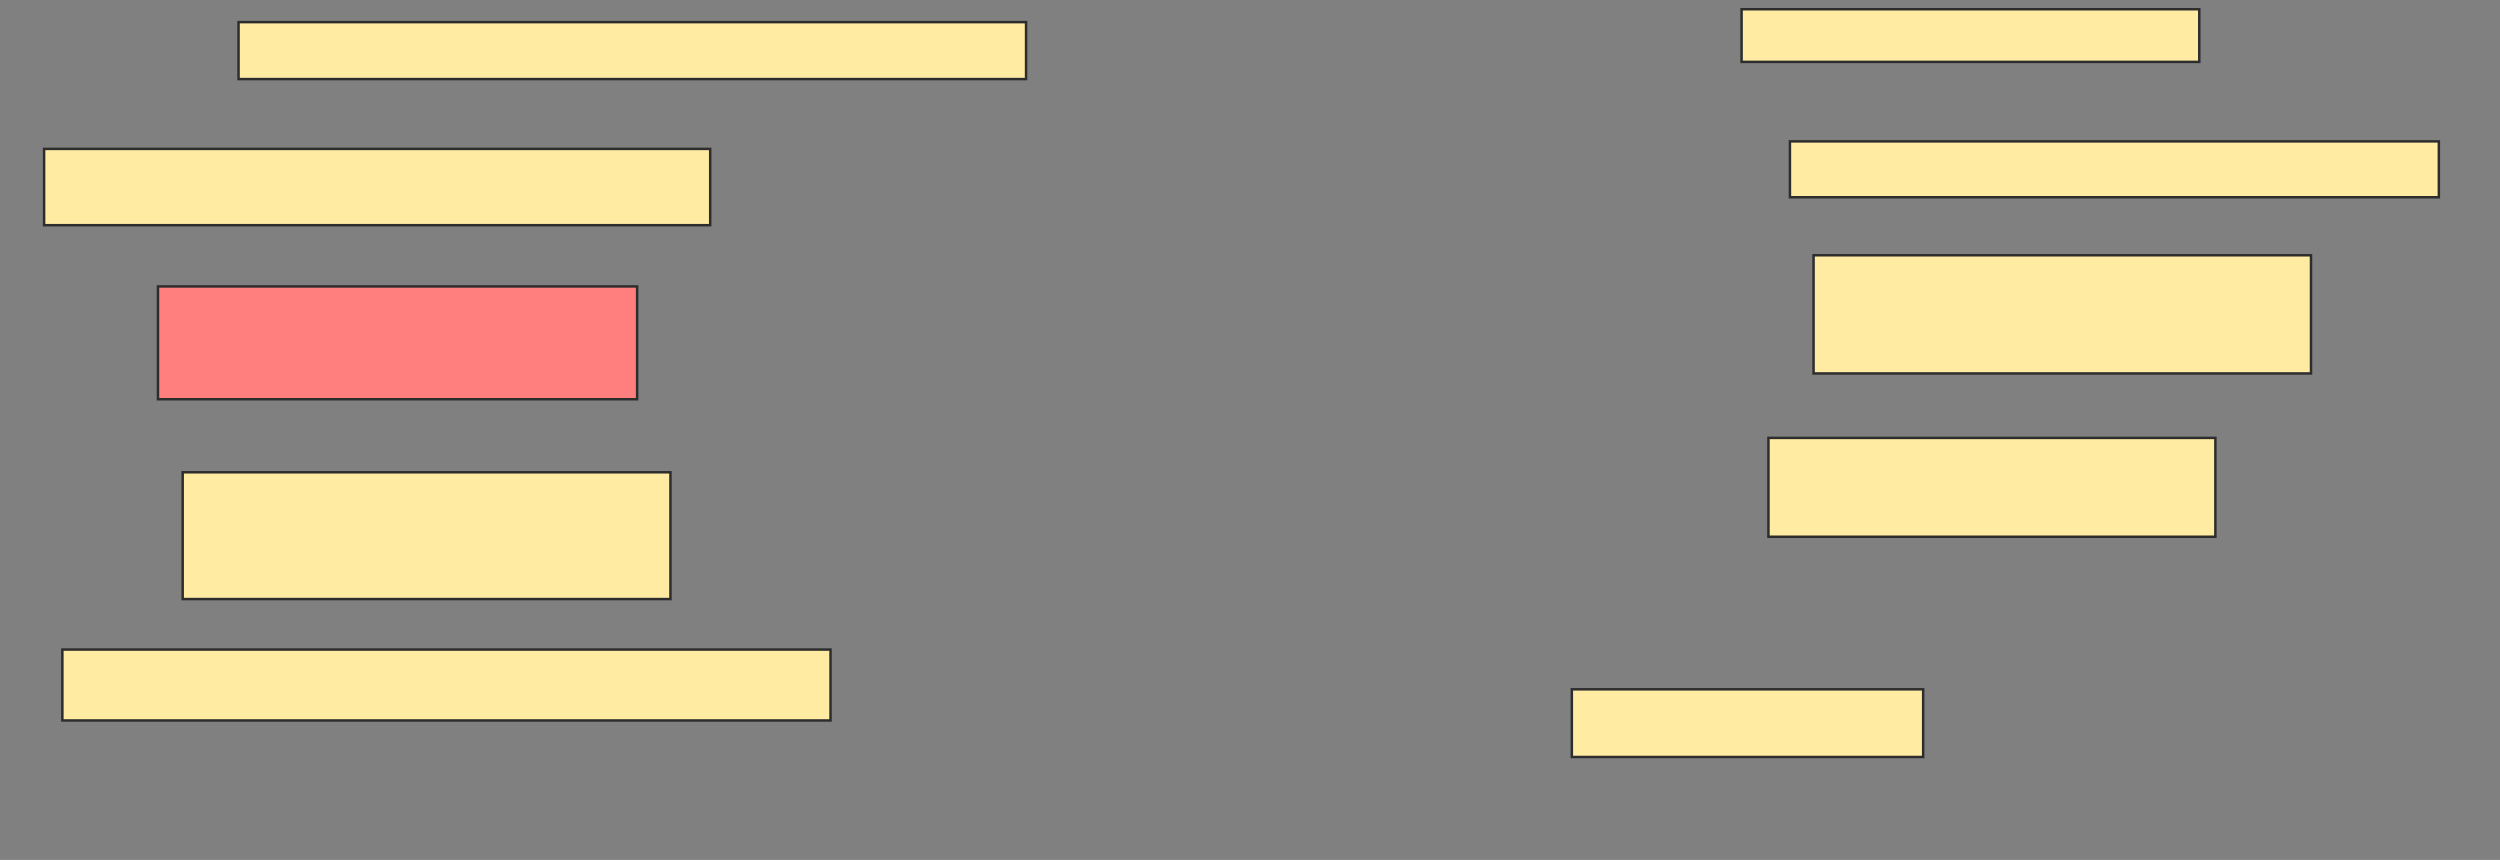 <svg xmlns="http://www.w3.org/2000/svg" width="1003" height="345">
 <rect width="100%" height="100%" fill="#808080" stroke="none"/>
 <!-- Created with Image Occlusion Enhanced -->
 <g>
  <title>Labels</title>
 </g>
 <g>
  <title>Masks</title>
  <rect id="bd3a1ae2d9c8447683d78c7536a9a8a2-ao-1" height="22.845" width="315.948" y="8.879" x="95.707" stroke="#2D2D2D" fill="#FFEBA2"/>
  <rect id="bd3a1ae2d9c8447683d78c7536a9a8a2-ao-2" height="30.603" width="267.241" y="59.741" x="17.69" stroke="#2D2D2D" fill="#FFEBA2"/>
  <rect id="bd3a1ae2d9c8447683d78c7536a9a8a2-ao-3" height="45.259" width="192.241" y="114.914" x="63.379" stroke="#2D2D2D" fill="#FF7E7E" class="qshape"/>
  <rect id="bd3a1ae2d9c8447683d78c7536a9a8a2-ao-4" height="50.862" width="195.69" y="189.483" x="73.293" stroke="#2D2D2D" fill="#FFEBA2"/>
  <rect id="bd3a1ae2d9c8447683d78c7536a9a8a2-ao-5" height="28.448" width="308.19" y="260.603" x="25.017" stroke="#2D2D2D" fill="#FFEBA2"/>
  <rect id="bd3a1ae2d9c8447683d78c7536a9a8a2-ao-6" height="27.155" width="140.948" y="276.552" x="630.621" stroke="#2D2D2D" fill="#FFEBA2"/>
  <rect id="bd3a1ae2d9c8447683d78c7536a9a8a2-ao-7" height="39.655" width="179.31" y="175.69" x="709.5" stroke="#2D2D2D" fill="#FFEBA2"/>
  <rect id="bd3a1ae2d9c8447683d78c7536a9a8a2-ao-8" height="47.414" width="199.569" y="102.414" x="727.603" stroke="#2D2D2D" fill="#FFEBA2"/>
  <rect id="bd3a1ae2d9c8447683d78c7536a9a8a2-ao-9" height="22.414" width="260.345" y="56.724" x="718.121" stroke="#2D2D2D" fill="#FFEBA2"/>
  <rect id="bd3a1ae2d9c8447683d78c7536a9a8a2-ao-10" height="21.121" width="183.621" y="3.707" x="698.724" stroke="#2D2D2D" fill="#FFEBA2"/>
 </g>
</svg>
